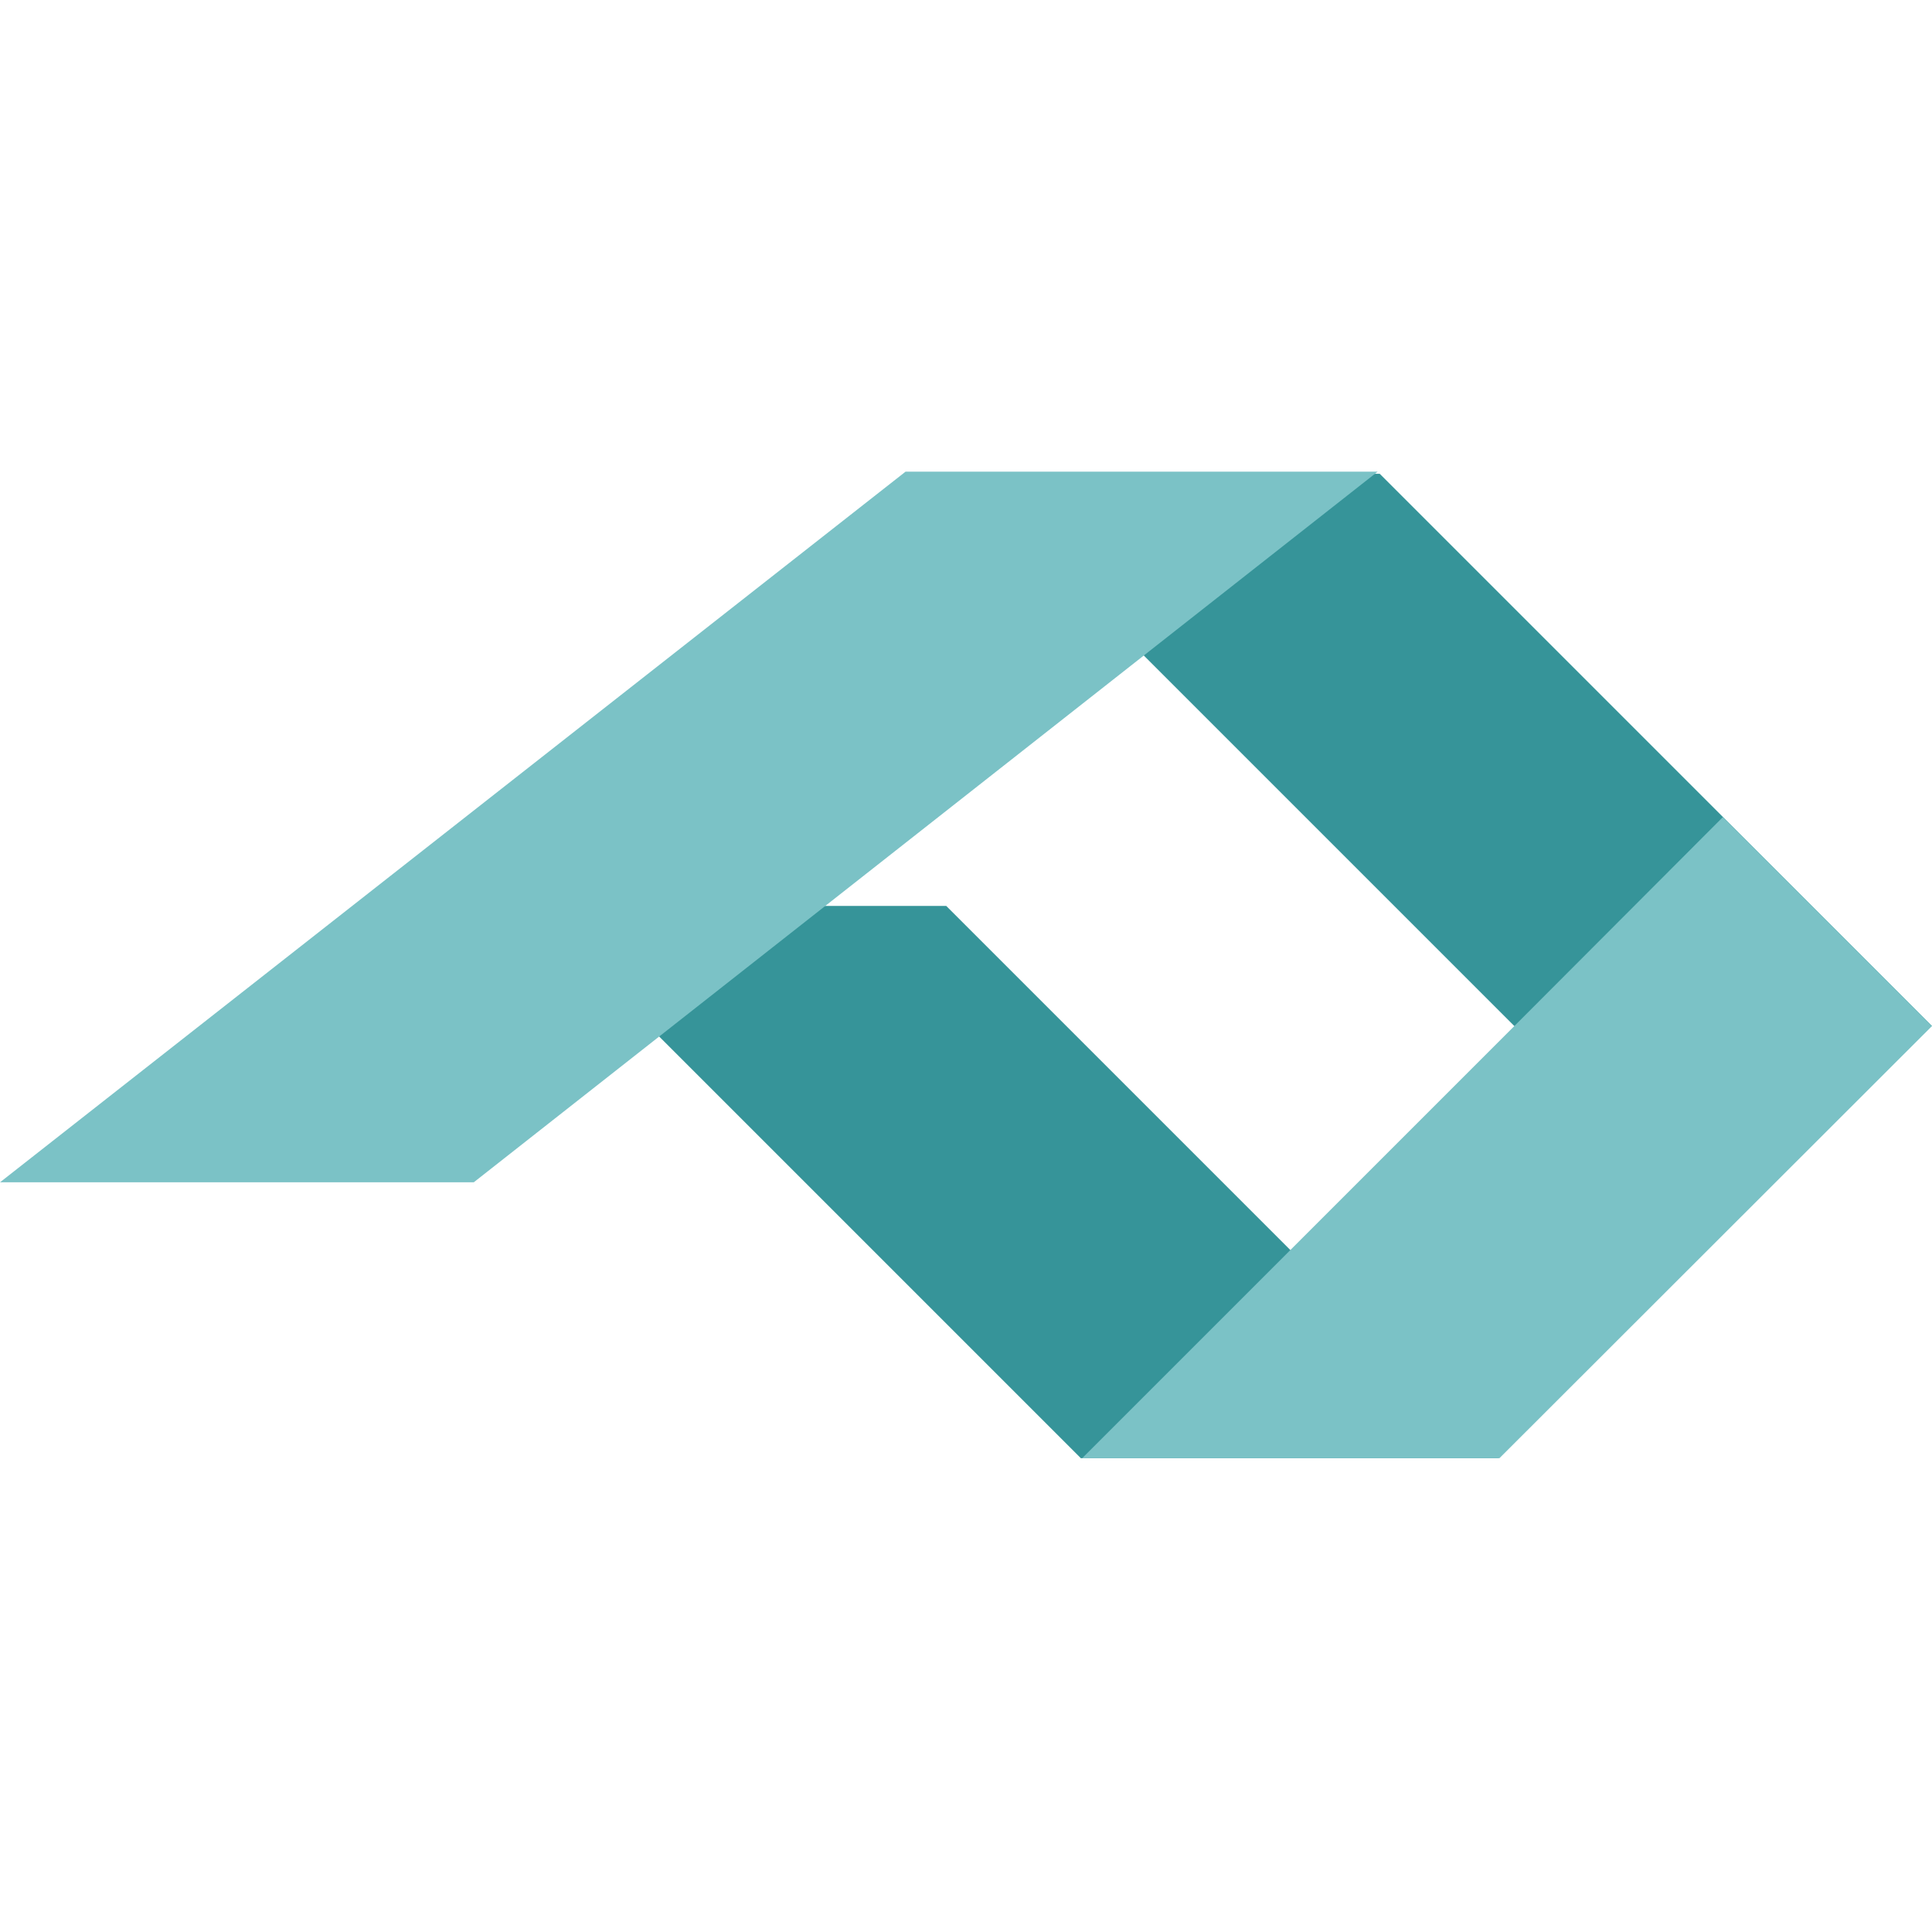 <?xml version="1.0" encoding="utf-8"?>
<!-- Generator: Adobe Illustrator 25.0.1, SVG Export Plug-In . SVG Version: 6.00 Build 0)  -->
<svg version="1.1" id="Layer_1" xmlns="http://www.w3.org/2000/svg" xmlns:xlink="http://www.w3.org/1999/xlink" x="0px" y="0px"
	 viewBox="0 0 464.9 464.9" style="enable-background:new 0 0 464.9 464.9;" xml:space="preserve">
<style type="text/css">
	.st0{fill:#369499;}
	.st1{fill:#7BC2C6;}
</style>
<polygon class="st0" points="231.5,114 364.4,246.9 464.9,246.9 332,114 "/>
<polygon class="st0" points="127.2,218 260.1,350.9 360.6,350.9 227.7,218 "/>
<polygon class="st1" points="217.9,113.5 0,284.5 114,284.5 331.5,113.5 "/>
<polygon class="st1" points="364.4,246.9 260.4,350.9 360.8,350.9 464.9,246.9 414.6,196.6 "/>
</svg>
